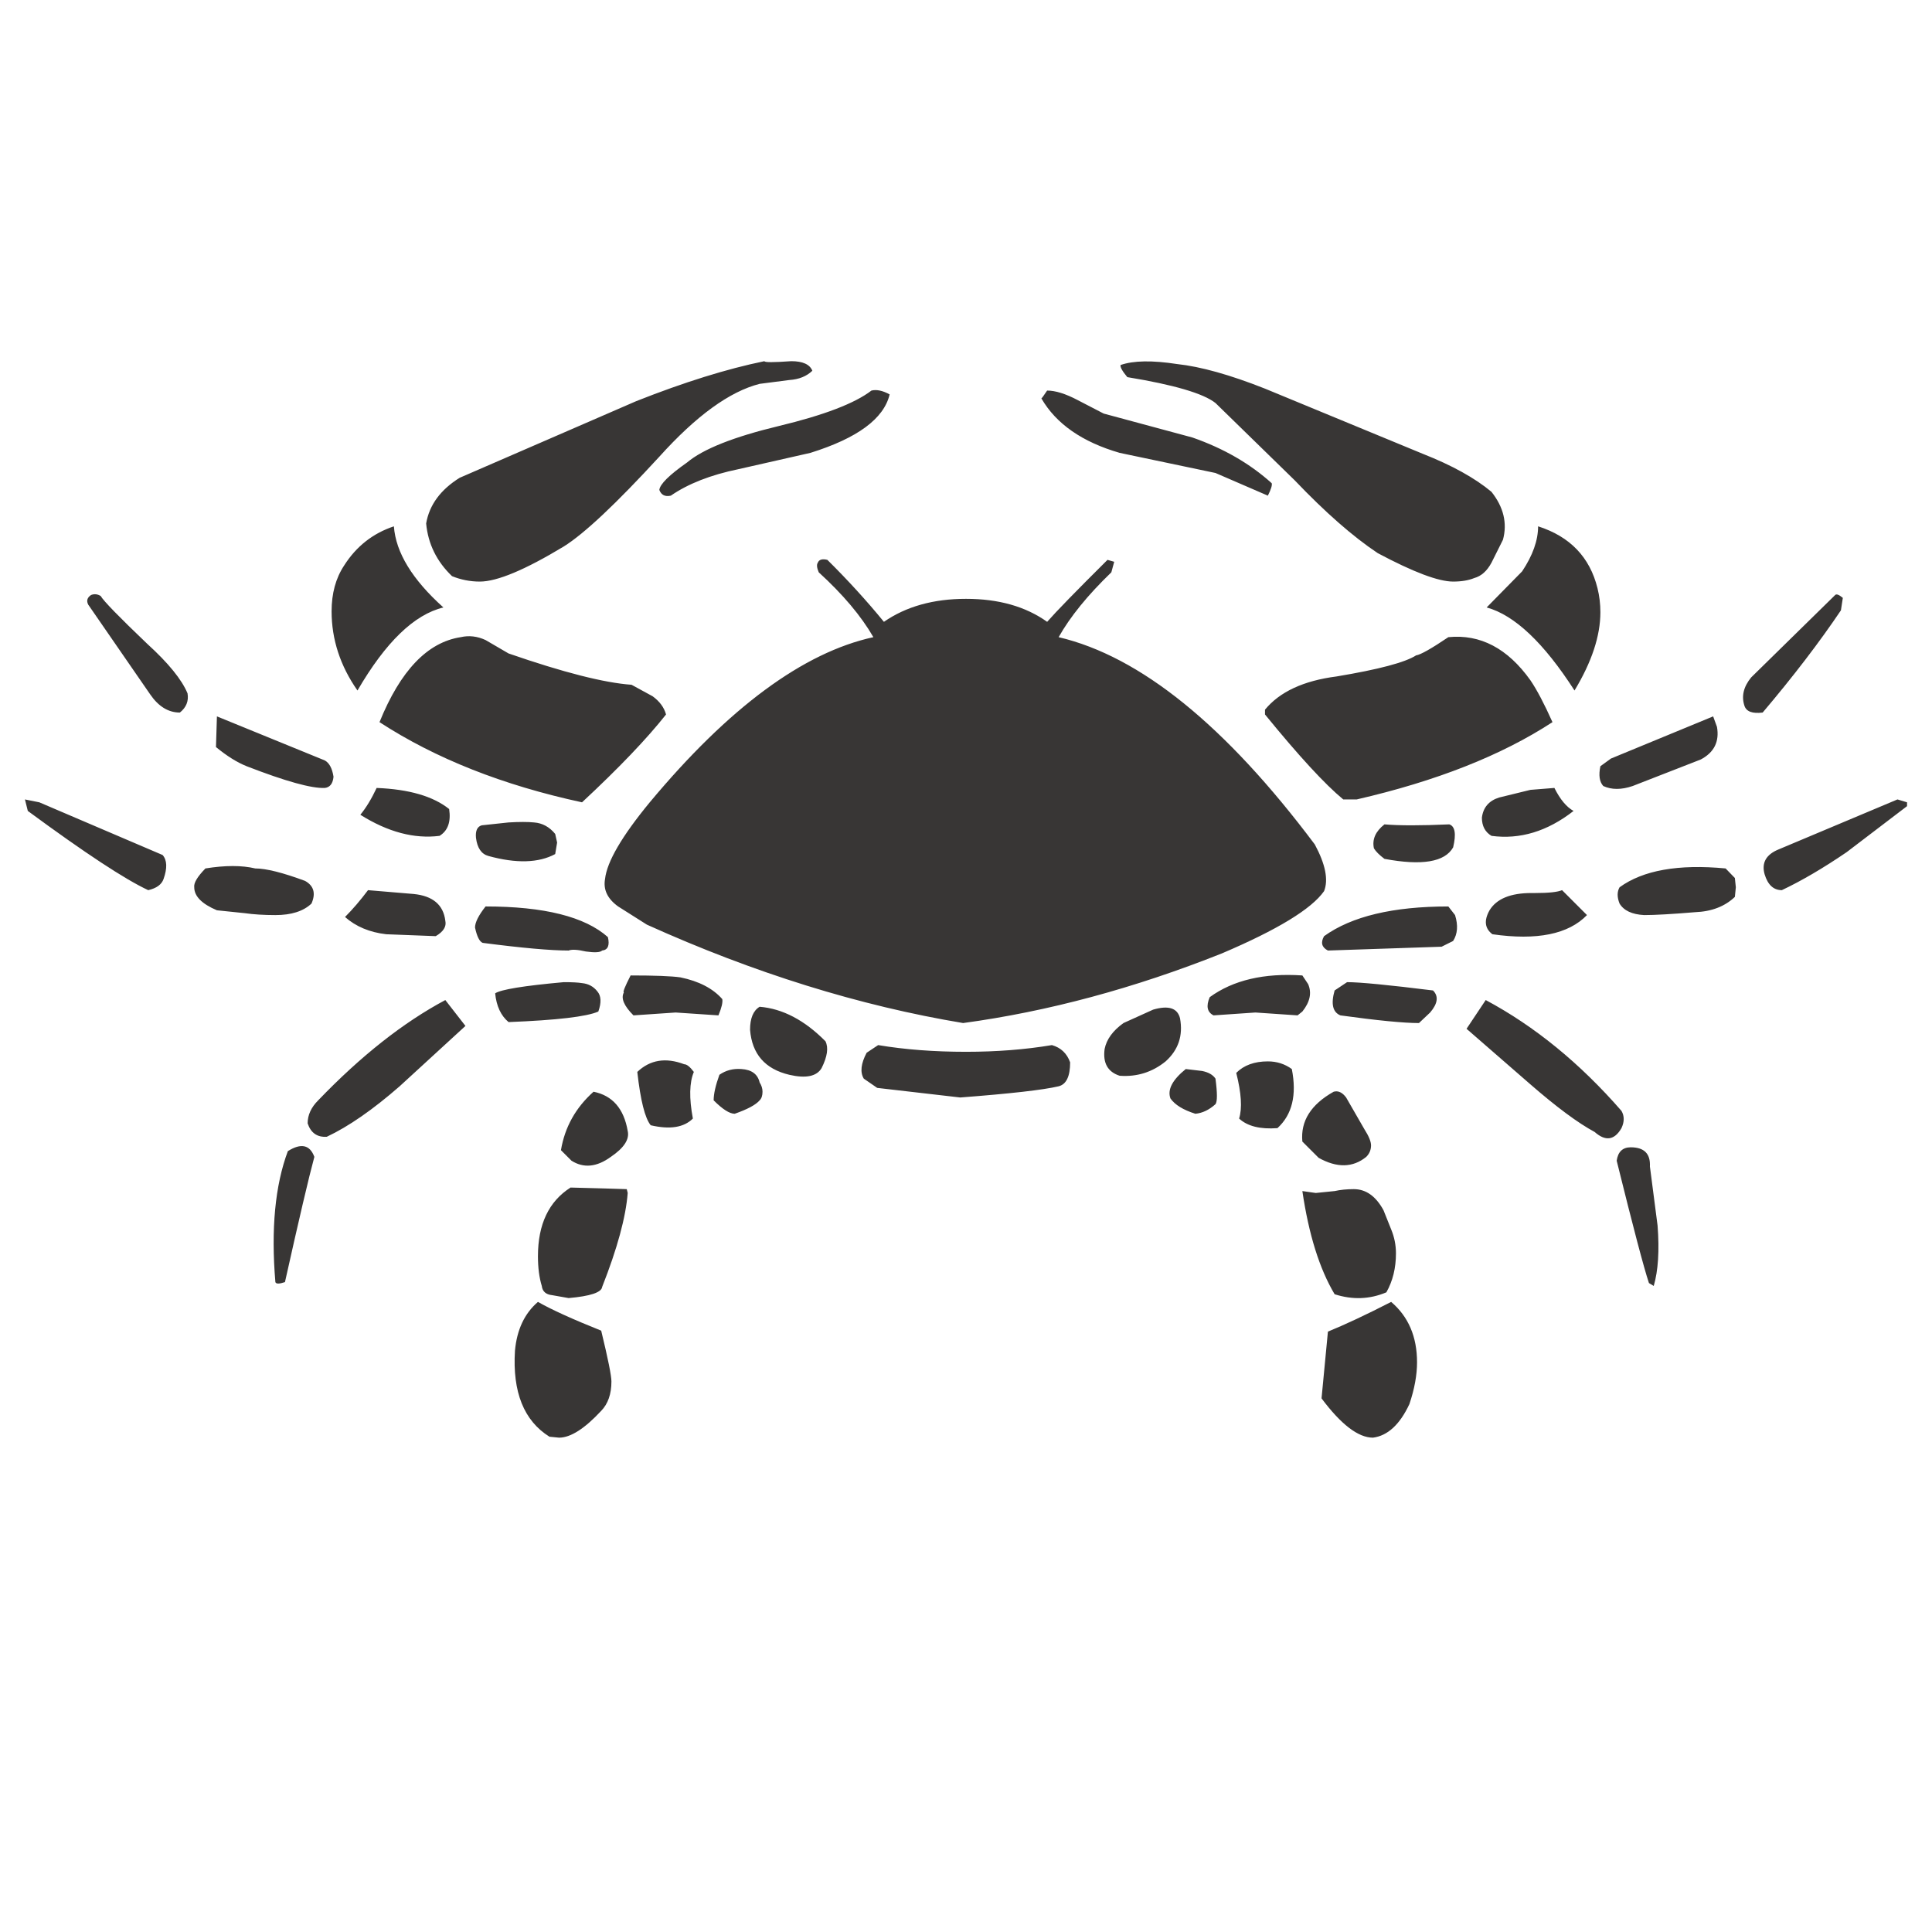 <?xml version="1.0" encoding="utf-8"?>
<!-- Generator: Adobe Illustrator 16.0.0, SVG Export Plug-In . SVG Version: 6.00 Build 0)  -->
<!DOCTYPE svg PUBLIC "-//W3C//DTD SVG 1.1//EN" "http://www.w3.org/Graphics/SVG/1.1/DTD/svg11.dtd">
<svg version="1.1" id="Layer_1" xmlns="http://www.w3.org/2000/svg" xmlns:xlink="http://www.w3.org/1999/xlink" x="0px" y="0px"
	 width="300px" height="300px" viewBox="0 0 300 300" enable-background="new 0 0 300 300" xml:space="preserve">
<g>
	<path fill-rule="evenodd" clip-rule="evenodd" fill="#383635" d="M15.629,92.54c0.463,0.793,2.876,3.275,7.242,7.441
		c3.273,2.976,5.357,5.54,6.25,7.688c0.199,1.191-0.199,2.183-1.19,2.976c-1.786,0-3.323-0.942-4.613-2.826L13.694,93.88
		c-0.298-0.596-0.149-1.092,0.446-1.487C14.636,92.193,15.132,92.243,15.629,92.54z M33.684,111.24l16.765,6.845
		c0.694,0.396,1.141,1.24,1.339,2.529c-0.1,1.059-0.546,1.637-1.339,1.737c-2.05,0.1-6.101-1.026-12.152-3.373
		c-1.488-0.596-3.075-1.587-4.761-2.976L33.684,111.24z M68.851,94.326c-4.531,1.092-8.978,5.391-13.343,12.897
		c-2.679-3.836-4.018-7.938-4.018-12.301c0-2.777,0.646-5.141,1.935-7.093c1.885-2.976,4.464-5.01,7.738-6.101
		C61.46,85.794,64.023,89.995,68.851,94.326z M70.19,89.466c-2.38-2.282-3.721-5.01-4.018-8.184
		c0.496-2.878,2.233-5.241,5.208-7.093l27.43-11.906c7.441-2.943,14.071-5.009,19.89-6.199c0,0.198,1.391,0.198,4.167,0
		c1.786,0,2.878,0.495,3.274,1.487c-0.893,0.86-2.083,1.34-3.572,1.438l-4.613,0.596c-4.663,1.19-9.853,4.959-15.574,11.309
		c-6.712,7.308-11.656,11.955-14.83,13.938c-6.019,3.638-10.366,5.456-13.047,5.456C73.017,90.308,71.579,90.027,70.19,89.466z
		 M75.399,99.386l3.57,2.082c8.499,2.944,14.865,4.564,19.097,4.862l3.273,1.786c1.09,0.793,1.786,1.736,2.083,2.828
		c-2.976,3.77-7.324,8.316-13.044,13.64c-12.269-2.644-22.751-6.794-31.449-12.449c3.242-8.002,7.441-12.401,12.6-13.194
		C72.82,98.642,74.109,98.791,75.399,99.386z M74.803,128.154l4.166-0.445c1.653-0.1,2.976-0.1,3.969,0
		c1.29,0.098,2.38,0.694,3.273,1.784l0.298,1.34l-0.298,1.786c-2.578,1.388-6.035,1.487-10.367,0.297
		c-1.092-0.297-1.735-1.241-1.935-2.828C73.811,128.997,74.109,128.354,74.803,128.154z M75.399,140.754
		c9.094,0,15.426,1.587,18.996,4.761c0.299,1.29,0,1.985-0.892,2.083c-0.297,0.297-1.141,0.348-2.53,0.15
		c-1.29-0.299-2.183-0.348-2.679-0.15c-2.777,0-7.225-0.395-13.343-1.19c-0.496-0.198-0.893-0.993-1.19-2.38
		C73.762,143.234,74.307,142.142,75.399,140.754z M68.255,129.791c-3.936,0.496-8.035-0.594-12.301-3.273
		c0.893-1.09,1.736-2.479,2.53-4.166c5.026,0.199,8.78,1.29,11.26,3.274C70.041,127.609,69.545,128.997,68.255,129.791z
		 M59.973,145.069c-2.58-0.297-4.712-1.191-6.399-2.679c1.191-1.19,2.381-2.58,3.572-4.167l7.093,0.596
		c2.976,0.297,4.613,1.686,4.912,4.166c0.196,0.892-0.299,1.685-1.489,2.38L59.973,145.069z M37.999,141.796l-4.315-0.447
		c-2.348-0.993-3.522-2.183-3.522-3.57c-0.099-0.663,0.479-1.638,1.736-2.927c3.076-0.496,5.655-0.496,7.738,0
		c1.687,0,4.266,0.645,7.738,1.935c1.355,0.76,1.687,1.933,0.992,3.521c-1.257,1.19-3.125,1.786-5.605,1.786
		C40.975,142.093,39.388,141.993,37.999,141.796z M72.274,159.305l-10.219,9.373c-4.167,3.639-7.936,6.25-11.309,7.838
		c-1.488,0.1-2.48-0.596-2.976-2.082c0-1.291,0.545-2.482,1.637-3.572c6.646-6.912,13.228-12.102,19.743-15.574L72.274,159.305z
		 M4.319,125.923l-0.446-1.786l2.231,0.446l19.147,8.184c0.694,0.795,0.744,2.035,0.148,3.72c-0.297,0.861-1.091,1.438-2.381,1.737
		C19.448,136.571,13.214,132.469,4.319,125.923z M44.249,199.085c-0.893,0.298-1.389,0.298-1.488,0
		c-0.694-8.233-0.049-15.013,1.936-20.337c2.05-1.288,3.421-0.991,4.116,0.893C47.952,182.815,46.431,189.296,44.249,199.085z
		 M174.006,56.678c1.985-0.694,4.911-0.743,8.78-0.148c3.67,0.396,8.217,1.67,13.641,3.818l24.503,10.12
		c4.531,1.784,8.085,3.752,10.665,5.903c1.884,2.38,2.479,4.86,1.784,7.439l-1.784,3.57c-0.695,1.292-1.589,2.085-2.681,2.382
		c-0.892,0.364-1.982,0.545-3.271,0.545c-2.282,0-6.185-1.472-11.707-4.415c-3.869-2.579-8.166-6.349-12.896-11.308l-12.301-12.004
		c-1.885-1.489-6.449-2.828-13.69-4.018C174.254,57.604,173.908,56.977,174.006,56.678z M167.36,62.136l4.018,2.083l13.788,3.719
		c4.828,1.686,8.93,4.051,12.303,7.093c0.098,0.298-0.1,0.942-0.596,1.934l-8.135-3.521l-14.881-3.125
		c-5.813-1.685-9.863-4.503-12.152-8.458c0.058-0.002,0.356-0.41,0.893-1.214C163.888,60.647,165.475,61.143,167.36,62.136z
		 M196.427,110.199c2.282-2.777,5.984-4.498,11.111-5.159c6.546-1.091,10.663-2.182,12.35-3.273c0.694-0.1,2.364-1.042,5.01-2.828
		c4.96-0.496,9.21,1.735,12.747,6.697c0.992,1.456,2.134,3.621,3.422,6.498c-7.902,5.159-18.038,9.159-30.404,12.003h-2.083
		c-2.845-2.348-6.896-6.746-12.152-13.194V110.199z M171.972,86.935l1.042,0.299l-0.446,1.636
		c-3.671,3.539-6.397,6.895-8.184,10.069c12.665,2.976,25.925,13.706,39.781,32.191c1.653,3.076,2.132,5.489,1.437,7.242
		c-1.95,2.777-7.241,6.001-15.871,9.672c-13.624,5.423-27.017,9.026-40.178,10.814c-16.104-2.68-32.473-7.771-49.106-15.279
		l-4.465-2.826c-1.653-1.191-2.331-2.612-2.033-4.267c0.299-2.677,2.613-6.646,6.945-11.904
		c12.268-14.714,23.842-23.262,34.722-25.644c-1.885-3.273-4.713-6.63-8.482-10.069c-0.297-0.694-0.348-1.19-0.15-1.489
		c0.199-0.495,0.695-0.643,1.489-0.446c3.173,3.142,6.101,6.349,8.779,9.623c3.439-2.38,7.689-3.571,12.747-3.571
		c5.061,0,9.259,1.19,12.6,3.571C163.987,94.971,167.112,91.764,171.972,86.935z M236.355,88.721c1.652-2.48,2.48-4.811,2.48-6.994
		c4.96,1.587,8.035,4.795,9.226,9.622c0.297,1.19,0.446,2.431,0.446,3.721c0,3.67-1.339,7.722-4.017,12.152
		c-4.764-7.406-9.311-11.707-13.642-12.897L236.355,88.721z M237.645,122.649l3.721-0.298c0.893,1.786,1.886,2.976,2.976,3.572
		c-4.067,3.175-8.314,4.463-12.746,3.868c-0.993-0.594-1.489-1.537-1.489-2.826c0.199-1.587,1.091-2.63,2.678-3.126L237.645,122.649
		z M135.317,60.647c0.793-0.198,1.735,0,2.827,0.596c-0.893,3.77-4.993,6.794-12.301,9.077l-11.16,2.529
		c-4.333,0.893-7.837,2.267-10.517,4.117c-0.893,0.199-1.489-0.099-1.786-0.893c0.1-0.893,1.538-2.315,4.316-4.265
		c2.479-2.084,7.224-3.968,14.235-5.655C127.944,64.465,132.738,62.632,135.317,60.647z M128.175,161.685
		c0.496,0.993,0.297,2.382-0.596,4.168c-0.76,1.288-2.431,1.636-5.01,1.042c-3.77-0.895-5.802-3.225-6.101-6.994
		c0-1.786,0.496-2.977,1.487-3.572C121.527,156.625,124.935,158.412,128.175,161.685z M118.403,169.522
		c0,0.596-0.149,1.042-0.447,1.339c-0.594,0.695-1.884,1.389-3.869,2.083c-0.793,0-1.884-0.694-3.272-2.083
		c0-0.991,0.297-2.314,0.892-3.967c0.993-0.695,2.134-0.993,3.423-0.895c1.587,0.101,2.529,0.795,2.826,2.084
		C118.254,168.547,118.403,169.025,118.403,169.522z M134.573,163.471l1.786-1.189c4.133,0.693,8.68,1.041,13.639,1.041
		c4.763,0,9.21-0.348,13.345-1.041c1.388,0.396,2.331,1.289,2.827,2.678c0,2.182-0.596,3.422-1.786,3.719
		c-2.38,0.563-7.473,1.142-15.277,1.738l-12.896-1.489l-2.083-1.438C133.531,166.496,133.68,165.157,134.573,163.471z
		 M92.908,157.071c-1.786,0.795-6.433,1.341-13.938,1.638c-1.19-0.991-1.885-2.48-2.083-4.464c0.893-0.596,4.448-1.175,10.665-1.737
		c1.29,0,2.232,0.051,2.828,0.15c0.991,0.098,1.785,0.528,2.38,1.29C93.354,154.643,93.402,155.684,92.908,157.071z
		 M111.559,157.667l-6.647-0.446l-6.548,0.446c-1.487-1.487-1.984-2.677-1.487-3.571c-0.199,0,0.148-0.876,1.042-2.629
		c3.77,0,6.349,0.1,7.738,0.299c2.877,0.594,5.043,1.719,6.498,3.373C112.251,155.635,112.054,156.477,111.559,157.667z
		 M106.25,165.257c0.396,0,0.893,0.396,1.489,1.19c-0.695,1.652-0.745,4.067-0.15,7.241c-1.388,1.39-3.57,1.735-6.546,1.042
		c-0.893-1.091-1.587-3.852-2.083-8.283C100.943,164.563,103.374,164.166,106.25,165.257z M88.742,180.236l-1.638-1.637
		c0.595-3.57,2.282-6.598,5.06-9.077c2.944,0.596,4.713,2.628,5.307,6.101c0.297,1.289-0.577,2.63-2.628,4.018
		C92.66,181.229,90.627,181.427,88.742,180.236z M97.471,185.245c-0.297,3.771-1.62,8.631-3.967,14.583
		c-0.101,0.86-1.835,1.44-5.209,1.737l-2.529-0.447c-0.993-0.099-1.538-0.578-1.638-1.438c-0.396-1.29-0.596-2.827-0.596-4.612
		c0-4.961,1.688-8.516,5.061-10.665c3.967,0.1,6.878,0.182,8.729,0.248L97.471,185.245z M93.354,219.074
		c-2.579,2.778-4.761,4.166-6.546,4.166l-1.489-0.148c-3.967-2.48-5.753-6.928-5.356-13.343c0.297-3.273,1.487-5.804,3.57-7.59
		c2.083,1.19,5.358,2.68,9.821,4.465c1.059,4.365,1.588,6.994,1.588,7.887C94.942,216.462,94.413,217.983,93.354,219.074z
		 M225.643,131.578c-1.29,2.281-4.845,2.876-10.665,1.785c-0.794-0.596-1.341-1.141-1.638-1.637
		c-0.297-1.388,0.248-2.627,1.638-3.719c2.28,0.198,5.638,0.198,10.069,0C225.939,128.303,226.139,129.493,225.643,131.578z
		 M237.795,138.669h0.594c2.083,0,3.473-0.148,4.167-0.446l3.868,3.869c-2.876,2.976-7.77,3.967-14.683,2.976
		c-1.188-0.893-1.338-2.133-0.445-3.72C232.388,139.563,234.553,138.669,237.795,138.669z M225.939,142.093
		c0.496,1.587,0.396,2.927-0.297,4.018l-1.786,0.893l-17.659,0.594c-0.959-0.496-1.156-1.239-0.596-2.231
		c4.268-3.076,10.698-4.612,19.296-4.612L225.939,142.093z M207.239,153.798c0.299-0.197,0.941-0.628,1.935-1.29
		c1.984,0,6.431,0.432,13.344,1.29c0.892,0.894,0.743,2.034-0.447,3.423l-1.736,1.639c-2.381,0-6.449-0.398-12.202-1.192
		C206.942,157.172,206.644,155.883,207.239,153.798z M202.229,157.071l-0.744,0.596l-6.546-0.446l-6.498,0.446
		c-0.992-0.495-1.191-1.438-0.596-2.827c3.637-2.645,8.432-3.77,14.384-3.373l0.894,1.34
		C203.718,154.163,203.421,155.584,202.229,157.071z M209.025,170.416l2.827,4.91c0.694,1.09,1.042,1.935,1.042,2.528
		c0,0.695-0.249,1.29-0.745,1.786c-2.083,1.687-4.547,1.735-7.39,0.148l-2.531-2.528c-0.297-3.175,1.325-5.753,4.862-7.738
		C207.786,169.324,208.43,169.622,209.025,170.416z M230.701,155.287c7.605,4.068,14.633,9.805,21.081,17.211
		c0.462,0.794,0.462,1.687,0,2.678c-1.092,1.886-2.481,2.085-4.166,0.596c-2.58-1.389-5.903-3.852-9.972-7.391l-9.919-8.631
		L230.701,155.287z M174.453,158.859l4.612-2.086c2.382-0.693,3.77-0.248,4.167,1.341c0.497,2.678-0.248,4.909-2.232,6.696
		c-2.083,1.686-4.464,2.43-7.143,2.232c-1.851-0.596-2.63-1.984-2.331-4.166C171.825,161.388,172.8,160.047,174.453,158.859z
		 M181.744,170.564c-0.496-1.356,0.297-2.877,2.38-4.564l2.53,0.299c0.993,0.197,1.687,0.596,2.084,1.189
		c0.297,2.249,0.297,3.572,0,3.969c-0.993,0.893-2.034,1.389-3.125,1.487C183.729,172.35,182.438,171.557,181.744,170.564z
		 M196.873,164.811c1.389,0,2.63,0.396,3.72,1.189c0.794,4.035,0.05,7.094-2.232,9.176c-2.678,0.199-4.663-0.297-5.952-1.487
		c0.496-1.587,0.349-3.951-0.446-7.093C193.152,165.405,194.789,164.811,196.873,164.811z M204.313,185.245l2.927-0.297
		c0.893-0.198,1.886-0.298,2.976-0.298c1.886,0,3.422,1.091,4.613,3.273l1.19,2.977c0.496,1.191,0.744,2.431,0.744,3.721
		c0,2.281-0.496,4.299-1.488,6.051c-2.579,1.091-5.259,1.19-8.035,0.298c-2.348-3.935-4.018-9.276-5.011-16.021L204.313,185.245z
		 M216.019,202.159c2.679,2.282,4.018,5.407,4.018,9.376c0,1.983-0.396,4.15-1.189,6.497c-1.487,3.176-3.373,4.911-5.655,5.208
		c-2.281,0-4.944-2.032-7.985-6.101l0.991-10.366C208.877,205.681,212.149,204.144,216.019,202.159z M250.145,117.788l15.873-6.548
		l0.595,1.637c0.396,2.281-0.446,3.967-2.529,5.059l-10.565,4.117c-1.753,0.596-3.273,0.596-4.563,0
		c-0.597-0.661-0.745-1.688-0.447-3.076L250.145,117.788z M270.879,109.604c-0.496-1.489-0.149-2.96,1.042-4.416l13.044-12.796
		c0.199-0.199,0.596-0.05,1.189,0.446l-0.297,1.935c-3.34,4.959-7.391,10.251-12.152,15.872
		C272.118,110.843,271.177,110.497,270.879,109.604z M296.126,125.178l-9.375,7.144c-3.639,2.479-6.994,4.447-10.069,5.901
		c-1.29,0-2.182-0.826-2.678-2.481c-0.496-1.785,0.248-3.074,2.23-3.868l18.404-7.738l1.487,0.446V125.178z M269.391,139.266
		c-1.556,1.488-3.621,2.282-6.2,2.38c-3.572,0.297-6.2,0.447-7.887,0.447c-1.886-0.1-3.158-0.695-3.818-1.786
		c-0.398-0.993-0.398-1.836,0-2.529c3.637-2.646,9.125-3.623,16.466-2.927l1.439,1.487l0.148,1.44L269.391,139.266z M256.791,199.68
		l-0.744-0.447c-0.794-2.38-2.463-8.713-5.009-18.996c0.198-1.389,0.926-2.084,2.181-2.084c2.085,0,3.076,0.992,2.978,2.976
		l1.19,9.177C257.684,194.175,257.486,197.3,256.791,199.68z"/>
</g>
</svg>

